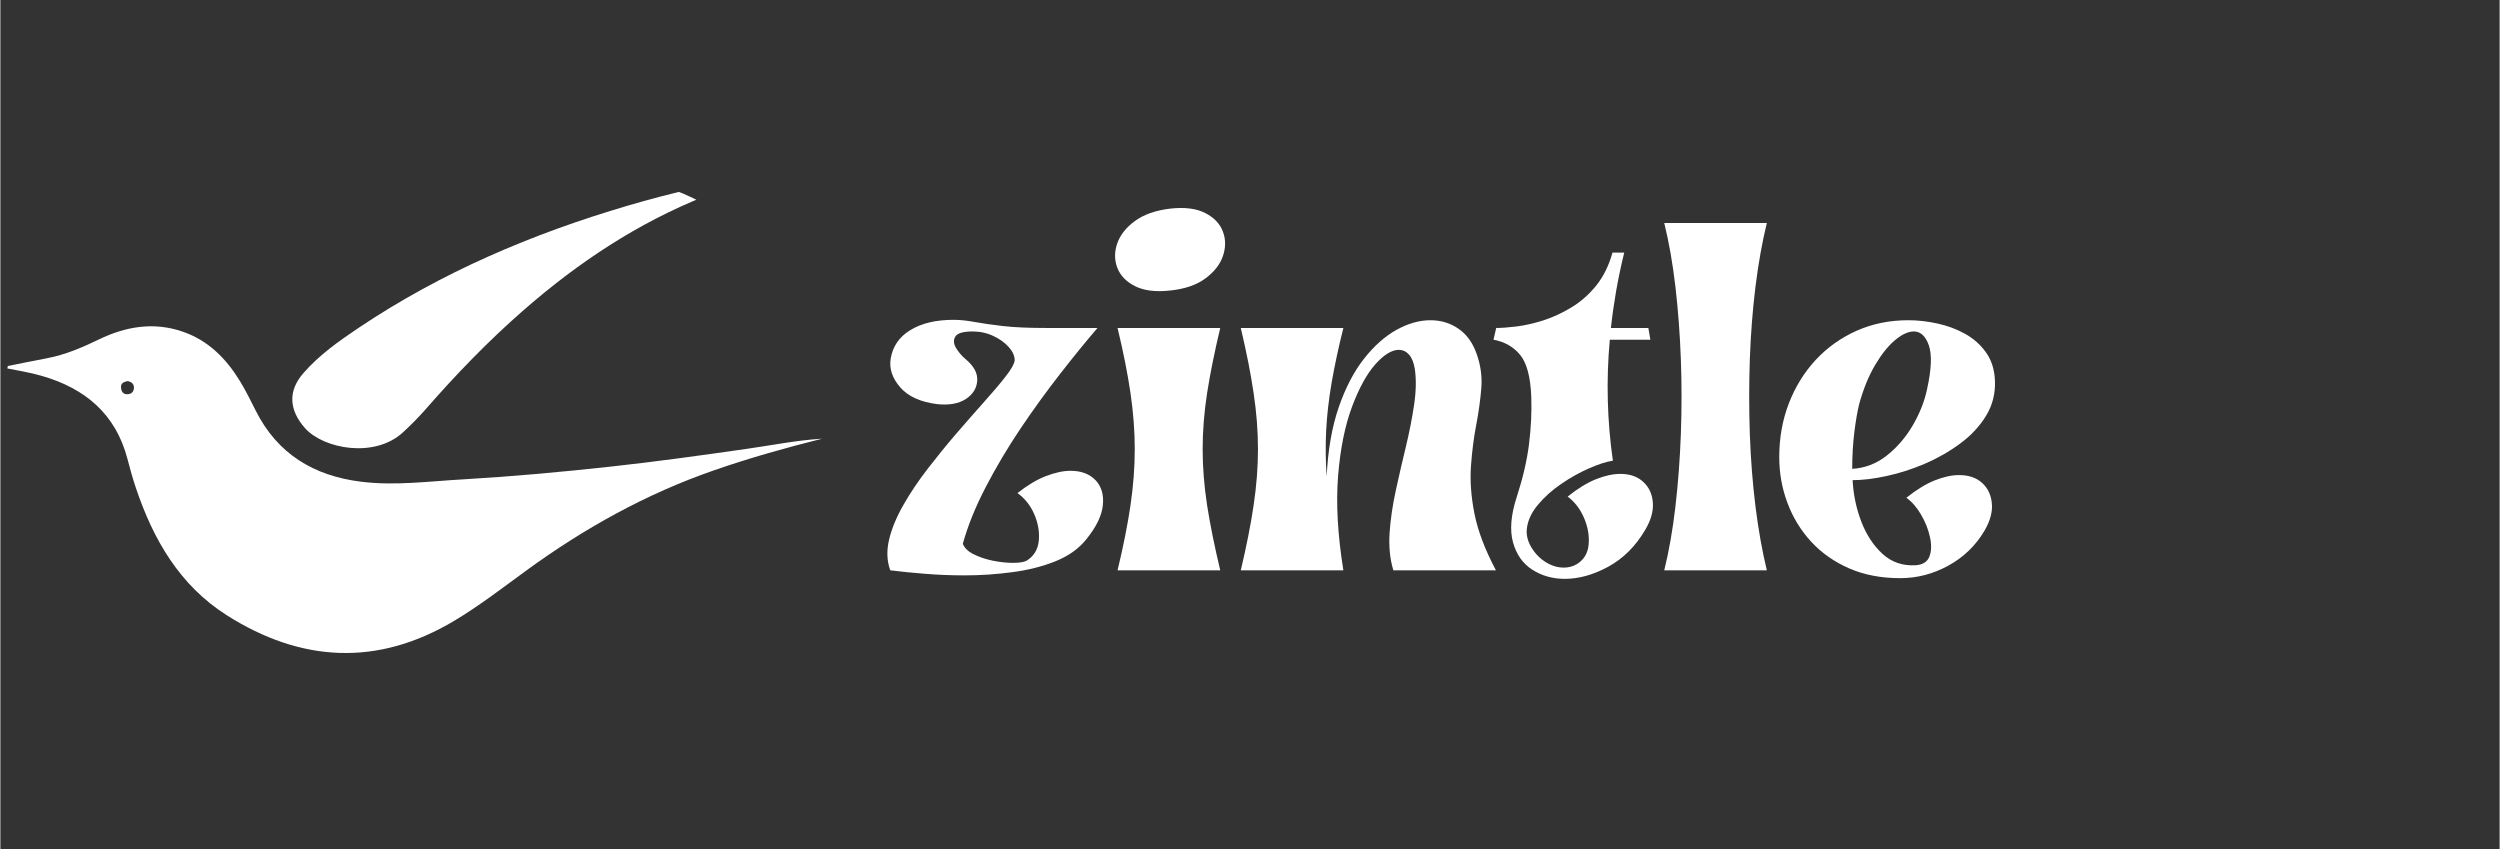 <svg xmlns="http://www.w3.org/2000/svg" xmlns:xlink="http://www.w3.org/1999/xlink" width="524" zoomAndPan="magnify" viewBox="0 0 392.88 133.5" height="178" preserveAspectRatio="xMidYMid meet" version="1.0"><rect x="0" y="0" width="392.88" height="133.5" fill="#333333" stroke="none"/><defs><g/><clipPath id="13608a80cf"><path d="M 0.672 27.602 L 129.191 27.602 L 129.191 103 L 0.672 103 Z M 0.672 27.602 " clip-rule="nonzero"/></clipPath><clipPath id="7db9be39e4"><path d="M 0.672 63.469 L 0.672 68.961 C 0.672 88.77 16.73 104.828 36.539 104.828 L 93.336 104.828 C 113.145 104.828 129.203 88.77 129.203 68.961 L 129.203 63.469 C 129.203 43.66 113.145 27.602 93.336 27.602 L 36.539 27.602 C 16.73 27.602 0.672 43.66 0.672 63.469 Z M 0.672 63.469 " clip-rule="nonzero"/></clipPath></defs><g fill="#ffffff" fill-opacity="1"><g transform="translate(138.357, 89.652)"><g><path d="M 1.531 0 C 1 -1.469 0.938 -3.07 1.344 -4.812 C 1.758 -6.551 2.508 -8.367 3.594 -10.266 C 4.676 -12.172 5.953 -14.07 7.422 -15.969 C 8.891 -17.875 10.391 -19.719 11.922 -21.5 C 13.461 -23.281 14.914 -24.938 16.281 -26.469 C 17.656 -28 18.781 -29.328 19.656 -30.453 C 20.539 -31.578 21.02 -32.426 21.094 -33 C 21.094 -33.695 20.785 -34.391 20.172 -35.078 C 19.566 -35.773 18.758 -36.359 17.75 -36.828 C 16.75 -37.305 15.656 -37.547 14.469 -37.547 C 13 -37.547 12.098 -37.281 11.766 -36.75 C 11.441 -36.219 11.473 -35.625 11.859 -34.969 C 12.254 -34.312 12.738 -33.738 13.312 -33.25 C 14.656 -32.145 15.285 -31 15.203 -29.812 C 15.129 -28.625 14.531 -27.66 13.406 -26.922 C 12.281 -26.191 10.773 -25.926 8.891 -26.125 C 6.273 -26.457 4.344 -27.336 3.094 -28.766 C 1.852 -30.203 1.352 -31.695 1.594 -33.25 C 1.914 -35.207 2.957 -36.719 4.719 -37.781 C 6.477 -38.844 8.727 -39.375 11.469 -39.375 C 12.488 -39.375 13.602 -39.258 14.812 -39.031 C 16.02 -38.812 17.508 -38.598 19.281 -38.391 C 21.062 -38.191 23.32 -38.094 26.062 -38.094 L 34.109 -38.094 C 32.348 -36.051 30.406 -33.664 28.281 -30.938 C 26.156 -28.219 24.066 -25.336 22.016 -22.297 C 19.973 -19.254 18.145 -16.176 16.531 -13.062 C 14.914 -9.957 13.719 -6.992 12.938 -4.172 C 13.188 -3.516 13.758 -2.961 14.656 -2.516 C 15.562 -2.066 16.578 -1.727 17.703 -1.5 C 18.828 -1.281 19.859 -1.172 20.797 -1.172 C 21.859 -1.172 22.594 -1.289 23 -1.531 C 24.102 -2.227 24.727 -3.25 24.875 -4.594 C 25.02 -5.945 24.797 -7.328 24.203 -8.734 C 23.609 -10.148 22.719 -11.285 21.531 -12.141 C 23.082 -13.367 24.57 -14.258 26 -14.812 C 27.438 -15.363 28.727 -15.641 29.875 -15.641 C 31.551 -15.641 32.859 -15.148 33.797 -14.172 C 34.734 -13.191 35.117 -11.883 34.953 -10.25 C 34.797 -8.613 33.922 -6.812 32.328 -4.844 C 31.141 -3.375 29.52 -2.227 27.469 -1.406 C 25.426 -0.594 23.164 -0.023 20.688 0.297 C 18.219 0.629 15.719 0.797 13.188 0.797 C 11.062 0.797 8.992 0.711 6.984 0.547 C 4.984 0.391 3.164 0.207 1.531 0 Z M 1.531 0 "/></g></g></g><g fill="#ffffff" fill-opacity="1"><g transform="translate(173.543, 89.652)"><g><path d="M 2.078 0 C 2.984 -3.758 3.66 -7.16 4.109 -10.203 C 4.555 -13.254 4.781 -16.203 4.781 -19.047 C 4.781 -21.891 4.555 -24.832 4.109 -27.875 C 3.66 -30.926 2.984 -34.332 2.078 -38.094 L 18.219 -38.094 C 17.32 -34.332 16.633 -30.926 16.156 -27.875 C 15.688 -24.832 15.453 -21.891 15.453 -19.047 C 15.453 -16.203 15.688 -13.254 16.156 -10.203 C 16.633 -7.16 17.32 -3.758 18.219 0 Z M 10.359 -43.984 C 8.078 -43.734 6.238 -43.957 4.844 -44.656 C 3.457 -45.352 2.523 -46.312 2.047 -47.531 C 1.578 -48.758 1.566 -50.035 2.016 -51.359 C 2.473 -52.691 3.395 -53.867 4.781 -54.891 C 6.176 -55.922 8.035 -56.578 10.359 -56.859 C 12.648 -57.109 14.488 -56.875 15.875 -56.156 C 17.27 -55.438 18.191 -54.461 18.641 -53.234 C 19.098 -52.016 19.098 -50.738 18.641 -49.406 C 18.191 -48.082 17.27 -46.906 15.875 -45.875 C 14.488 -44.852 12.648 -44.223 10.359 -43.984 Z M 10.359 -43.984 "/></g></g></g><g fill="#ffffff" fill-opacity="1"><g transform="translate(193.272, 89.652)"><g><path d="M 1.719 -38.094 L 17.844 -38.094 C 17.07 -34.988 16.457 -32.125 16 -29.5 C 15.551 -26.883 15.266 -24.379 15.141 -21.984 C 15.023 -19.598 15.051 -17.176 15.219 -14.719 C 15.414 -18.895 16.047 -22.523 17.109 -25.609 C 18.172 -28.691 19.5 -31.242 21.094 -33.266 C 22.695 -35.297 24.406 -36.812 26.219 -37.812 C 28.039 -38.812 29.812 -39.312 31.531 -39.312 C 33.164 -39.312 34.625 -38.875 35.906 -38 C 37.195 -37.125 38.148 -35.828 38.766 -34.109 C 39.422 -32.305 39.676 -30.484 39.531 -28.641 C 39.383 -26.805 39.117 -24.883 38.734 -22.875 C 38.348 -20.875 38.07 -18.719 37.906 -16.406 C 37.738 -14.094 37.922 -11.586 38.453 -8.891 C 38.992 -6.191 40.117 -3.227 41.828 0 L 25.703 0 C 25.172 -1.758 24.973 -3.711 25.109 -5.859 C 25.254 -8.004 25.582 -10.242 26.094 -12.578 C 26.602 -14.91 27.133 -17.219 27.688 -19.5 C 28.238 -21.789 28.664 -23.977 28.969 -26.062 C 29.281 -28.156 29.316 -30.02 29.078 -31.656 C 28.91 -32.676 28.602 -33.43 28.156 -33.922 C 27.707 -34.41 27.176 -34.656 26.562 -34.656 C 25.457 -34.656 24.227 -33.898 22.875 -32.391 C 21.531 -30.879 20.305 -28.648 19.203 -25.703 C 18.098 -22.754 17.367 -19.133 17.016 -14.844 C 16.672 -10.551 16.945 -5.602 17.844 0 L 1.719 0 C 2.613 -3.758 3.285 -7.16 3.734 -10.203 C 4.191 -13.254 4.422 -16.203 4.422 -19.047 C 4.422 -21.891 4.191 -24.832 3.734 -27.875 C 3.285 -30.926 2.613 -34.332 1.719 -38.094 Z M 1.719 -38.094 "/></g></g></g><g fill="#ffffff" fill-opacity="1"><g transform="translate(235.267, 89.652)"><g><path d="M 23.312 -6.375 C 21.801 -3.801 19.867 -1.867 17.516 -0.578 C 15.16 0.703 12.879 1.344 10.672 1.344 C 8.754 1.344 7.047 0.863 5.547 -0.094 C 4.055 -1.051 3.047 -2.488 2.516 -4.406 C 1.984 -6.332 2.188 -8.727 3.125 -11.594 C 4.07 -14.5 4.707 -17.238 5.031 -19.812 C 5.352 -22.383 5.473 -24.859 5.391 -27.234 C 5.273 -30.379 4.691 -32.586 3.641 -33.859 C 2.598 -35.129 1.203 -35.926 -0.547 -36.25 L -0.125 -38.094 C 0.695 -38.094 1.758 -38.172 3.062 -38.328 C 4.375 -38.492 5.773 -38.812 7.266 -39.281 C 8.754 -39.758 10.223 -40.438 11.672 -41.312 C 13.129 -42.188 14.43 -43.328 15.578 -44.734 C 16.723 -46.148 17.582 -47.883 18.156 -49.938 L 20 -49.938 C 19.508 -47.926 19.086 -45.926 18.734 -43.938 C 18.391 -41.957 18.113 -40.008 17.906 -38.094 L 23.797 -38.094 L 24.109 -36.25 L 17.734 -36.25 C 17.441 -33.02 17.336 -29.82 17.422 -26.656 C 17.504 -23.488 17.77 -20.348 18.219 -17.234 C 17.156 -17.066 15.883 -16.656 14.406 -16 C 12.938 -15.352 11.484 -14.535 10.047 -13.547 C 8.617 -12.566 7.406 -11.473 6.406 -10.266 C 5.406 -9.066 4.832 -7.812 4.688 -6.5 C 4.551 -5.195 5.035 -3.891 6.141 -2.578 C 6.711 -1.922 7.383 -1.395 8.156 -1 C 8.938 -0.613 9.711 -0.422 10.484 -0.422 C 11.266 -0.422 11.961 -0.609 12.578 -0.984 C 13.68 -1.68 14.289 -2.703 14.406 -4.047 C 14.531 -5.398 14.297 -6.781 13.703 -8.188 C 13.109 -9.602 12.242 -10.738 11.109 -11.594 C 12.703 -12.863 14.191 -13.773 15.578 -14.328 C 16.973 -14.879 18.242 -15.156 19.391 -15.156 C 20.898 -15.156 22.102 -14.734 23 -13.891 C 23.906 -13.055 24.406 -11.973 24.5 -10.641 C 24.602 -9.316 24.207 -7.895 23.312 -6.375 Z M 23.312 -6.375 "/></g></g></g><g fill="#ffffff" fill-opacity="1"><g transform="translate(259.842, 89.652)"><g><path d="M 1.719 0 C 2.457 -2.988 3.039 -6.312 3.469 -9.969 C 3.895 -13.625 4.18 -17.426 4.328 -21.375 C 4.473 -25.32 4.473 -29.27 4.328 -33.219 C 4.18 -37.164 3.895 -40.969 3.469 -44.625 C 3.039 -48.281 2.457 -51.602 1.719 -54.594 L 17.844 -54.594 C 17.113 -51.602 16.52 -48.281 16.062 -44.625 C 15.613 -40.969 15.316 -37.164 15.172 -33.219 C 15.035 -29.27 15.035 -25.32 15.172 -21.375 C 15.316 -17.426 15.613 -13.633 16.062 -10 C 16.52 -6.363 17.113 -3.031 17.844 0 Z M 1.719 0 "/></g></g></g><g fill="#ffffff" fill-opacity="1"><g transform="translate(278.405, 89.652)"><g><path d="M 1.234 -17.781 C 1.234 -20.812 1.734 -23.625 2.734 -26.219 C 3.734 -28.82 5.141 -31.102 6.953 -33.062 C 8.773 -35.02 10.922 -36.551 13.391 -37.656 C 15.867 -38.758 18.582 -39.312 21.531 -39.312 C 23 -39.312 24.52 -39.141 26.094 -38.797 C 27.676 -38.453 29.129 -37.91 30.453 -37.172 C 31.785 -36.43 32.879 -35.457 33.734 -34.25 C 34.598 -33.051 35.066 -31.57 35.141 -29.812 C 35.223 -27.812 34.766 -25.984 33.766 -24.328 C 32.766 -22.672 31.406 -21.207 29.688 -19.938 C 27.969 -18.664 26.098 -17.598 24.078 -16.734 C 22.055 -15.879 20.051 -15.238 18.062 -14.812 C 16.082 -14.383 14.316 -14.172 12.766 -14.172 C 12.879 -11.922 13.332 -9.754 14.125 -7.672 C 14.926 -5.586 16.039 -3.891 17.469 -2.578 C 18.906 -1.266 20.648 -0.672 22.703 -0.797 C 23.805 -0.879 24.52 -1.336 24.844 -2.172 C 25.164 -3.016 25.191 -4.035 24.922 -5.234 C 24.66 -6.441 24.191 -7.617 23.516 -8.766 C 22.848 -9.91 22.082 -10.789 21.219 -11.406 C 22.812 -12.676 24.301 -13.586 25.688 -14.141 C 27.082 -14.691 28.352 -14.969 29.5 -14.969 C 31.02 -14.969 32.227 -14.555 33.125 -13.734 C 34.02 -12.922 34.531 -11.848 34.656 -10.516 C 34.781 -9.191 34.391 -7.754 33.484 -6.203 C 32.098 -3.867 30.207 -2.047 27.812 -0.734 C 25.426 0.578 22.906 1.234 20.25 1.234 C 17.258 1.234 14.586 0.723 12.234 -0.297 C 9.879 -1.328 7.883 -2.727 6.25 -4.5 C 4.613 -6.281 3.367 -8.316 2.516 -10.609 C 1.66 -12.898 1.234 -15.289 1.234 -17.781 Z M 13.797 -26.125 C 13.516 -24.977 13.258 -23.492 13.031 -21.672 C 12.812 -19.859 12.703 -17.953 12.703 -15.953 C 14.703 -16.066 16.508 -16.758 18.125 -18.031 C 19.738 -19.301 21.098 -20.875 22.203 -22.75 C 23.305 -24.633 24.062 -26.539 24.469 -28.469 C 25.164 -31.613 25.258 -33.91 24.75 -35.359 C 24.238 -36.816 23.453 -37.547 22.391 -37.547 C 21.492 -37.547 20.5 -37.082 19.406 -36.156 C 18.32 -35.238 17.281 -33.93 16.281 -32.234 C 15.281 -30.535 14.453 -28.5 13.797 -26.125 Z M 13.797 -26.125 "/></g></g></g><g clip-path="url(#13608a80cf)"><g clip-path="url(#7db9be39e4)"><path fill="#ffffff" d="M 0.691 57.633 C 2.914 57.184 5.137 56.73 7.363 56.309 C 10.25 55.754 12.898 54.613 15.52 53.344 C 19.758 51.305 24.152 50.562 28.707 52.152 C 32.68 53.527 35.484 56.359 37.629 59.855 C 38.559 61.367 39.324 62.953 40.121 64.516 C 43.535 71.348 49.254 74.793 56.645 75.719 C 62.074 76.406 67.477 75.641 72.875 75.348 C 80.609 74.898 88.34 74.184 96.074 73.336 C 103.117 72.566 110.137 71.586 117.18 70.582 C 121.18 70.023 125.125 69.203 129.176 68.965 C 123.457 70.395 117.789 71.984 112.227 73.918 C 101.527 77.625 91.758 83.055 82.621 89.727 C 78.914 92.43 75.285 95.234 71.34 97.594 C 59.238 104.82 47.242 104.105 35.59 96.719 C 28.203 92.031 24.02 84.828 21.293 76.672 C 20.789 75.164 20.363 73.652 19.969 72.117 C 18.113 65.047 13.293 61.047 6.516 59.09 C 4.609 58.531 2.648 58.242 0.715 57.844 C 0.715 57.766 0.691 57.711 0.691 57.633 Z M 19.996 59.91 C 19.438 60.016 18.91 60.227 18.961 60.891 C 18.988 61.418 19.199 61.949 19.887 61.977 C 20.578 61.977 20.973 61.629 21 60.941 C 21 60.309 20.578 60.016 19.996 59.91 Z M 119.641 27.629 C 112.547 28.66 105.555 30.305 98.668 32.316 C 83.629 36.738 69.328 42.805 56.273 51.566 C 53.203 53.633 50.156 55.777 47.695 58.586 C 45.152 61.445 45.363 64.465 47.906 67.324 C 50.844 70.582 58.816 72.062 63.266 67.984 C 64.508 66.848 65.676 65.656 66.785 64.41 C 71.633 58.852 76.742 53.555 82.305 48.707 C 90.859 41.242 100.207 35.043 110.797 30.832 C 113.871 29.59 117.02 28.66 120.172 27.602 C 119.988 27.602 119.828 27.602 119.641 27.629 Z M 119.641 27.629 " fill-opacity="1" fill-rule="nonzero"/></g></g></svg>